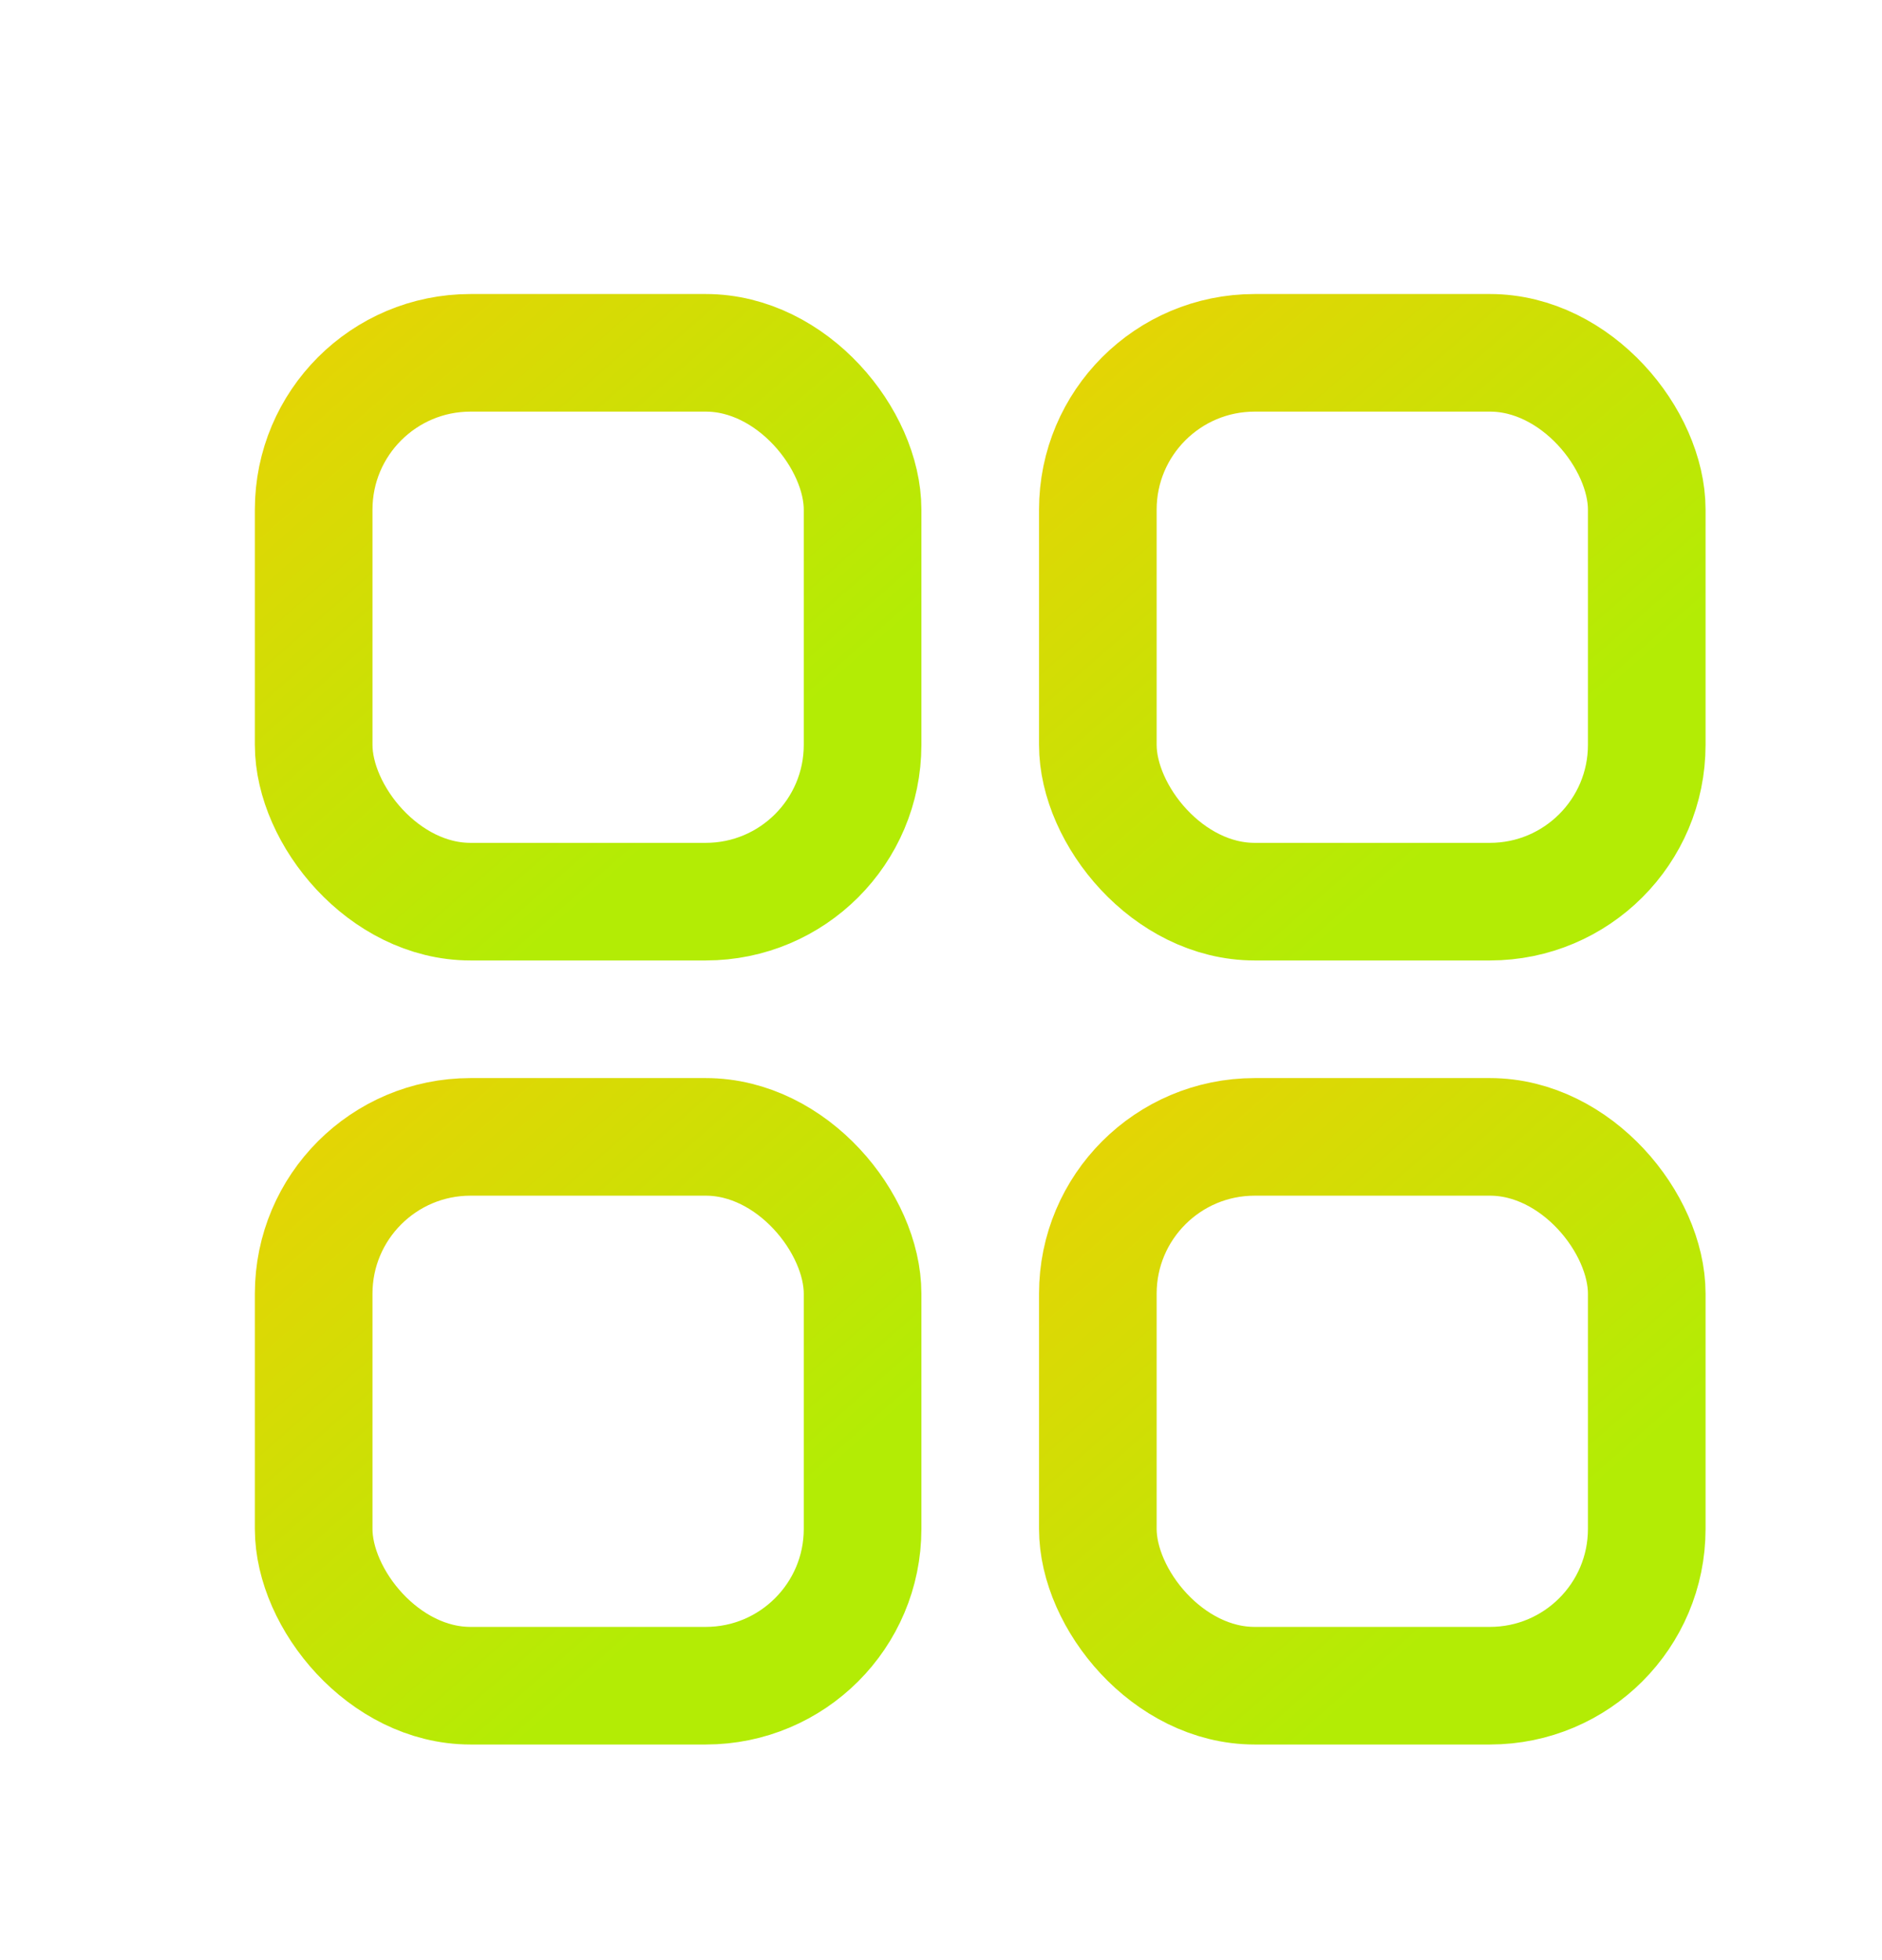 <svg width="24" height="25" viewBox="0 0 24 25" fill="none" xmlns="http://www.w3.org/2000/svg">
<rect x="4" y="4.5" width="7" height="7" rx="2" stroke="url(#paint0_linear_83_1428)" stroke-width="1.5"/>
<rect x="4" y="14.5" width="7" height="7" rx="2" stroke="url(#paint1_linear_83_1428)" stroke-width="1.5"/>
<rect x="14" y="4.5" width="7" height="7" rx="2" stroke="url(#paint2_linear_83_1428)" stroke-width="1.5"/>
<rect x="14" y="14.5" width="7" height="7" rx="2" stroke="url(#paint3_linear_83_1428)" stroke-width="1.5"/>
<defs>
<linearGradient id="paint0_linear_83_1428" x1="2.433" y1="5.726" x2="7.5" y2="11.5" gradientUnits="userSpaceOnUse">
<stop stop-color="#E5D405"/>
<stop offset="1" stop-color="#B3EC05"/>
</linearGradient>
<linearGradient id="paint1_linear_83_1428" x1="2.433" y1="15.726" x2="7.5" y2="21.5" gradientUnits="userSpaceOnUse">
<stop stop-color="#E5D405"/>
<stop offset="1" stop-color="#B3EC05"/>
</linearGradient>
<linearGradient id="paint2_linear_83_1428" x1="12.433" y1="5.726" x2="17.5" y2="11.5" gradientUnits="userSpaceOnUse">
<stop stop-color="#E5D405"/>
<stop offset="1" stop-color="#B3EC05"/>
</linearGradient>
<linearGradient id="paint3_linear_83_1428" x1="12.433" y1="15.726" x2="17.5" y2="21.5" gradientUnits="userSpaceOnUse">
<stop stop-color="#E5D405"/>
<stop offset="1" stop-color="#B3EC05"/>
</linearGradient>
</defs>
</svg>
